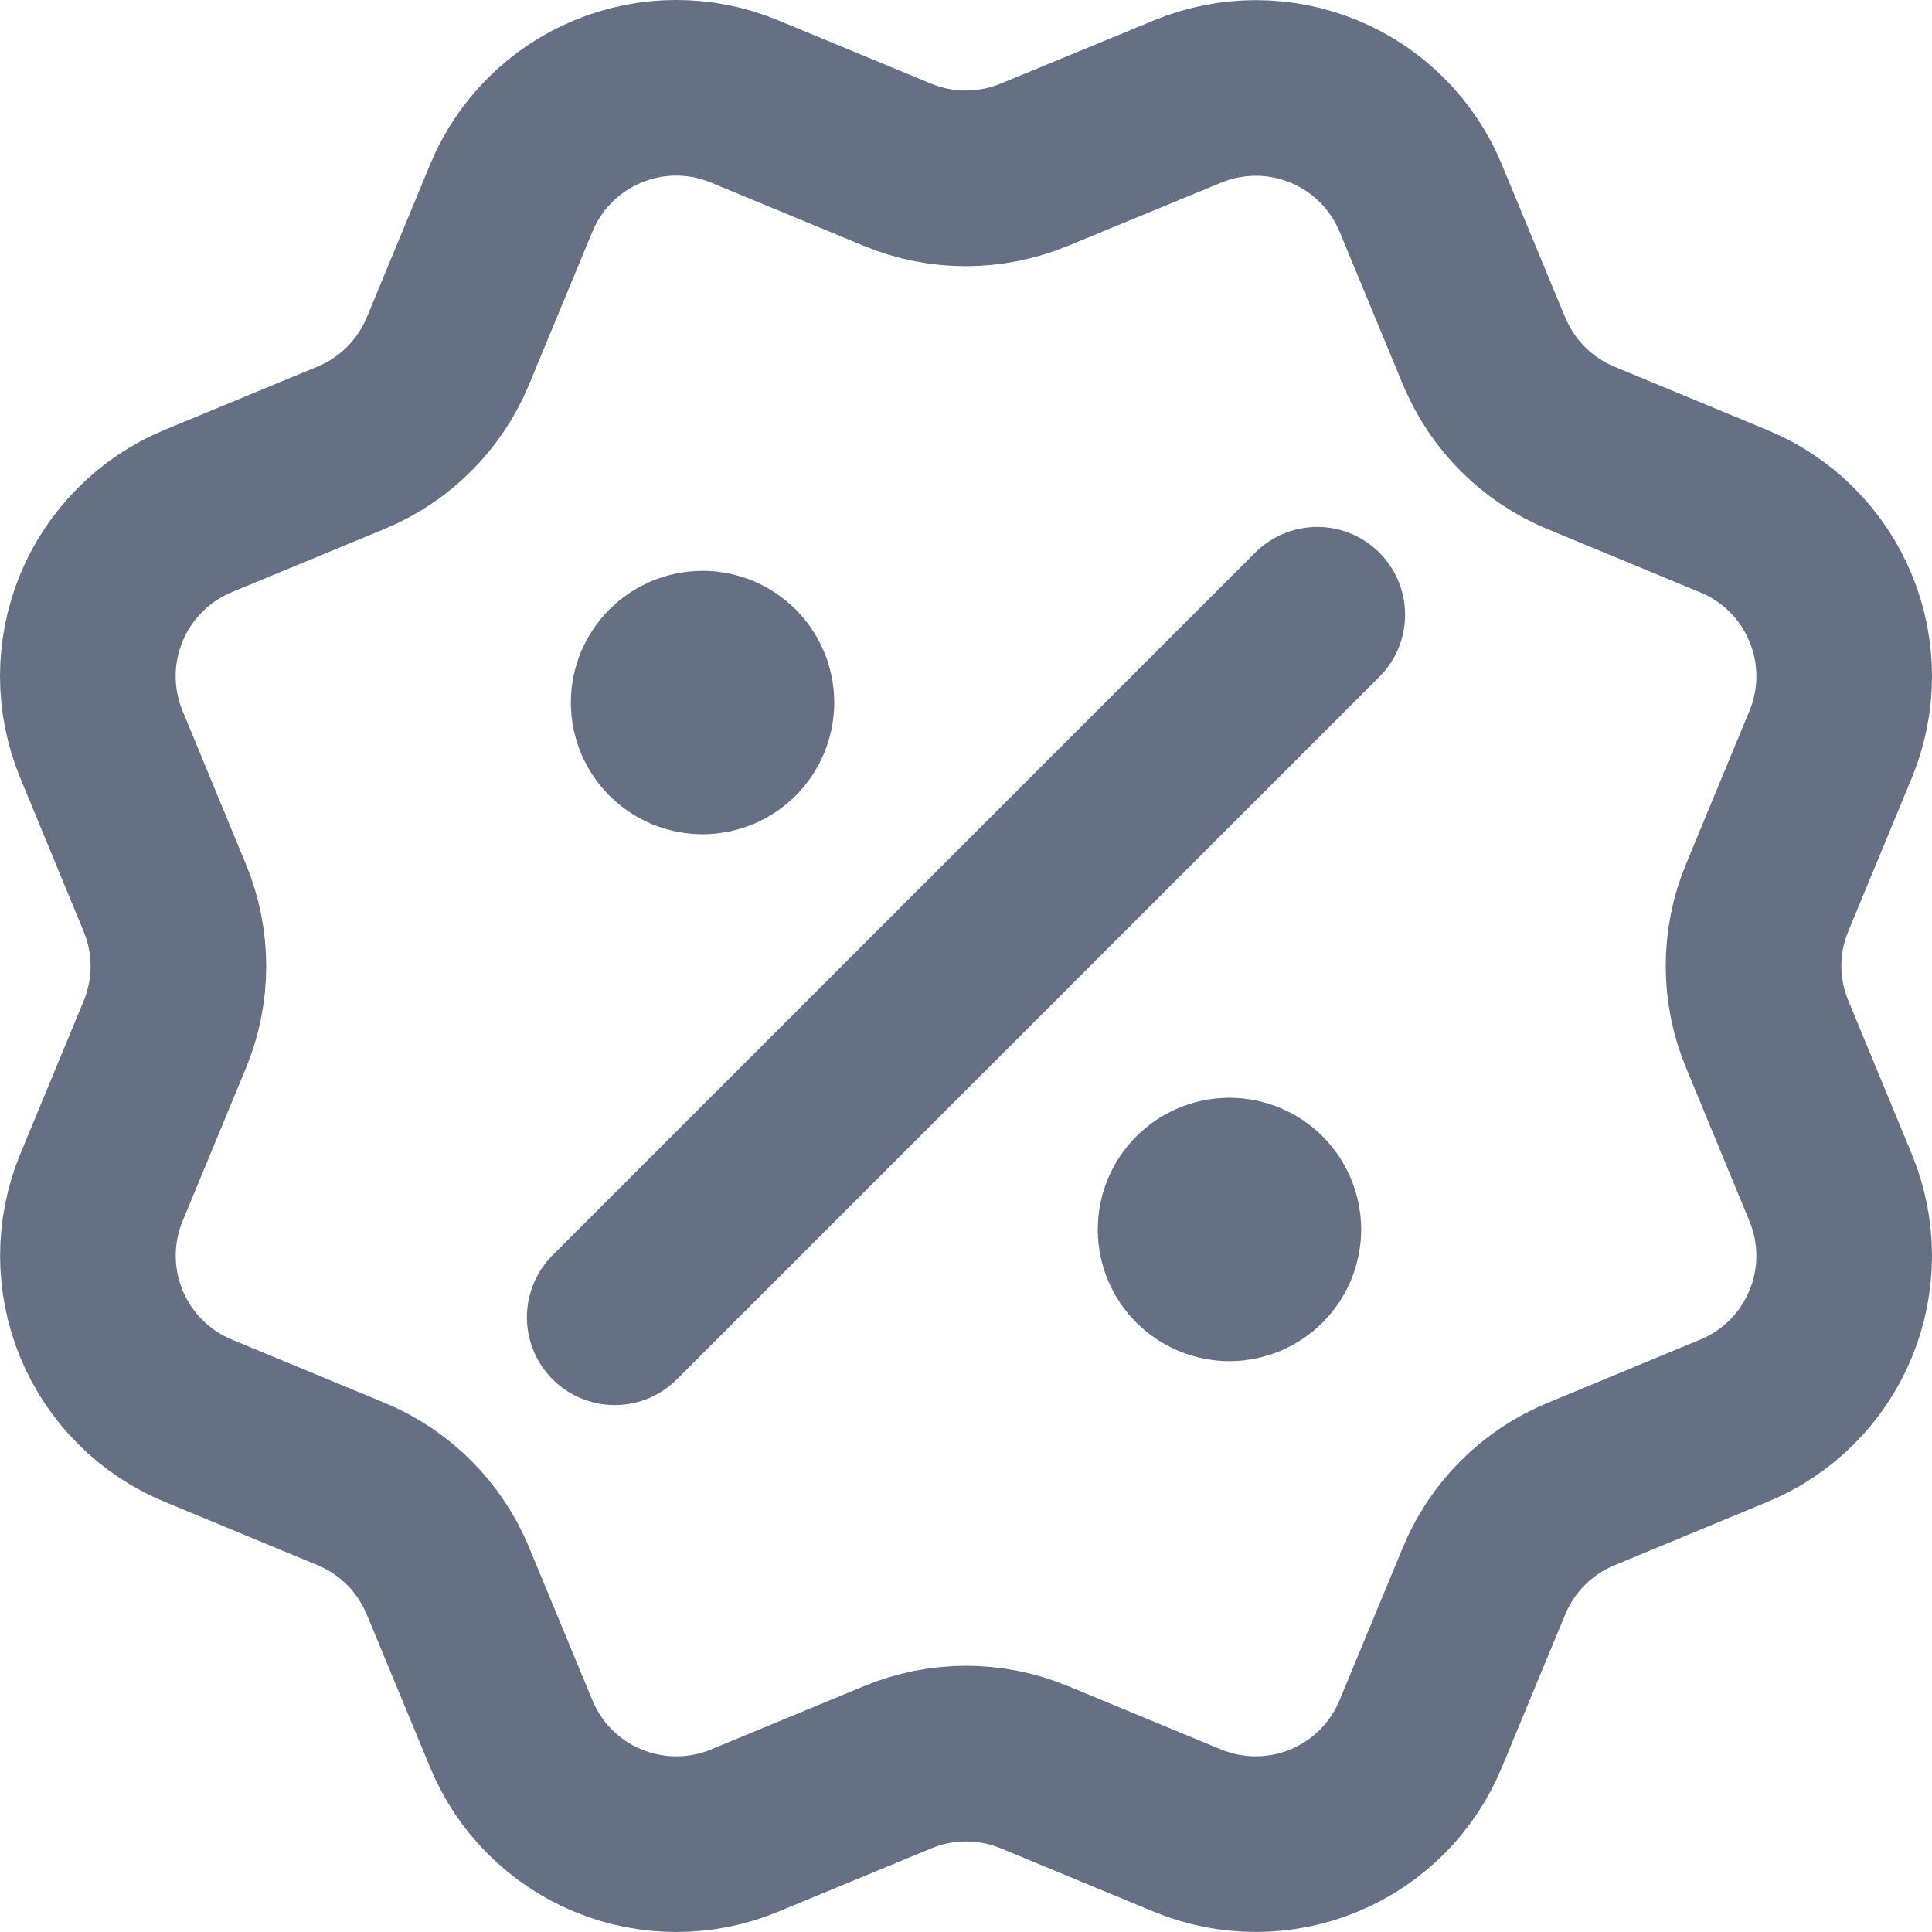 <svg width="22" height="22" viewBox="0 0 22 22" fill="none" xmlns="http://www.w3.org/2000/svg">
<path d="M8 8H8.01M14 14H14.01M15 7L7 15M16.901 3.999C17.107 4.497 17.502 4.892 18 5.099L19.745 5.822C20.243 6.028 20.639 6.424 20.845 6.922C21.052 7.42 21.052 7.98 20.845 8.478L20.123 10.222C19.916 10.72 19.916 11.28 20.124 11.778L20.845 13.522C20.947 13.768 21 14.033 21 14.3C21 14.567 20.947 14.831 20.845 15.078C20.743 15.325 20.593 15.549 20.404 15.738C20.215 15.927 19.991 16.076 19.744 16.178L18 16.901C17.502 17.107 17.107 17.502 16.9 18L16.177 19.745C15.971 20.243 15.575 20.639 15.077 20.845C14.579 21.051 14.019 21.051 13.521 20.845L11.777 20.123C11.279 19.917 10.72 19.917 10.222 20.124L8.477 20.846C7.979 21.052 7.42 21.051 6.922 20.845C6.425 20.639 6.029 20.244 5.823 19.746L5.1 18.001C4.894 17.503 4.499 17.107 4.001 16.9L2.256 16.177C1.758 15.971 1.362 15.575 1.156 15.078C0.95 14.58 0.949 14.021 1.155 13.523L1.877 11.779C2.083 11.28 2.083 10.721 1.876 10.223L1.155 8.477C1.053 8.23 1 7.966 1 7.699C1 7.432 1.053 7.167 1.155 6.92C1.257 6.674 1.407 6.45 1.596 6.261C1.784 6.072 2.009 5.922 2.255 5.82L3.999 5.098C4.497 4.892 4.892 4.497 5.099 4L5.822 2.255C6.028 1.757 6.424 1.361 6.922 1.155C7.42 0.948 7.98 0.948 8.478 1.155L10.222 1.877C10.72 2.083 11.279 2.082 11.777 1.876L13.523 1.156C14.021 0.95 14.58 0.95 15.078 1.156C15.576 1.362 15.972 1.758 16.178 2.256L16.901 4.002L16.901 3.999ZM8.5 8C8.5 8.276 8.276 8.5 8 8.5C7.724 8.5 7.5 8.276 7.5 8C7.5 7.724 7.724 7.5 8 7.5C8.276 7.5 8.5 7.724 8.5 8ZM14.5 14C14.5 14.276 14.276 14.5 14 14.5C13.724 14.5 13.5 14.276 13.5 14C13.5 13.724 13.724 13.5 14 13.5C14.276 13.5 14.5 13.724 14.5 14Z" stroke="#667085" stroke-width="2" stroke-linecap="round" stroke-linejoin="round"/>
</svg>
